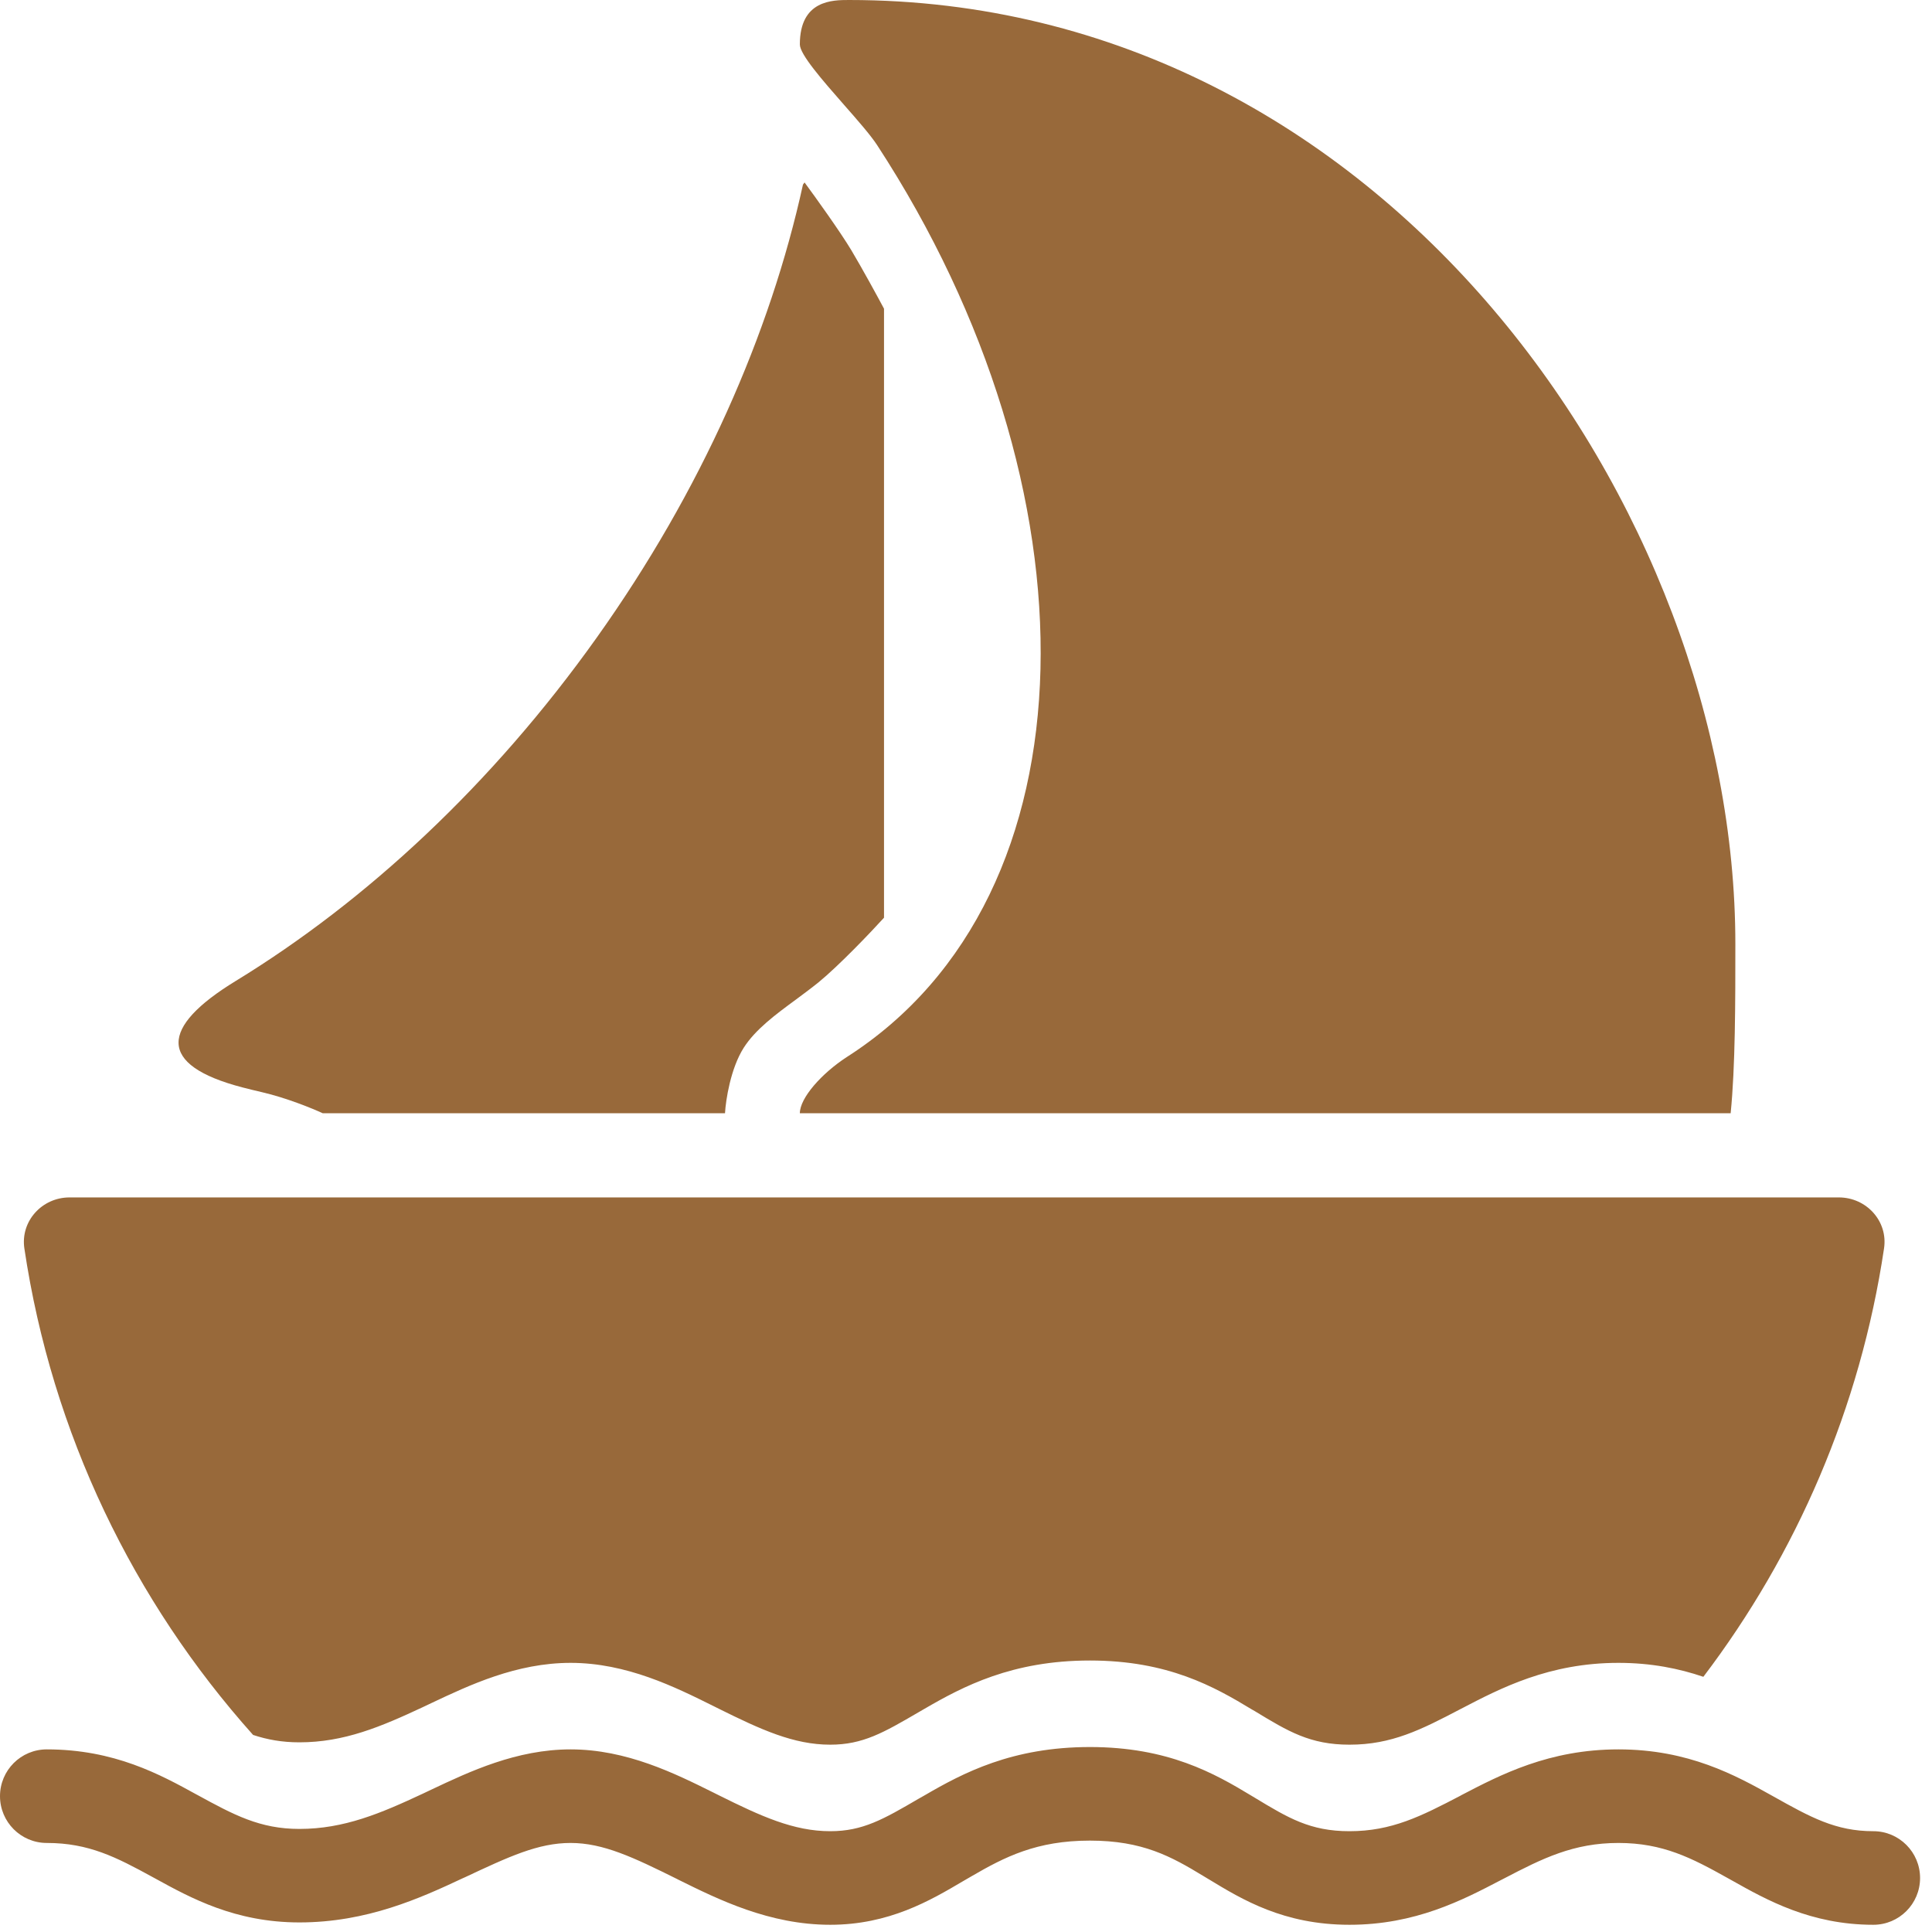 <svg width="23" height="23" viewBox="0 0 23 23" fill="none" xmlns="http://www.w3.org/2000/svg">
<path d="M10.079 12.585C13.086 10.664 13.105 5.808 10.441 1.726C10.363 1.607 10.208 1.43 10.046 1.246C9.791 0.955 9.522 0.648 9.522 0.529C9.522 -4.77944e-07 9.912 0 10.107 0C16.483 0 20.659 6.07 20.659 11.236C20.659 11.929 20.659 12.696 20.603 13.253H9.522C9.522 13.071 9.781 12.779 10.079 12.585Z" fill="#98693A"/>
<path d="M2.885 12.945C1.866 12.679 1.906 12.228 2.805 11.679C4.359 10.729 5.858 9.341 7.103 7.592C8.348 5.844 9.169 3.976 9.559 2.198L9.578 2.172C9.708 2.348 10.001 2.756 10.135 2.979C10.268 3.202 10.45 3.536 10.524 3.675V10.925C10.367 11.098 9.99 11.493 9.745 11.694C9.658 11.764 9.565 11.833 9.472 11.902C9.234 12.077 8.994 12.254 8.854 12.473C8.698 12.718 8.64 13.095 8.631 13.253H3.842C3.722 13.197 3.408 13.069 3.118 13.002C3.04 12.984 2.962 12.965 2.885 12.945Z" fill="#98693A"/>
<path d="M3.013 20.654C1.592 19.065 0.619 17.069 0.29 14.862C0.242 14.538 0.5 14.255 0.828 14.255H21.891C22.219 14.255 22.478 14.538 22.429 14.862C22.146 16.759 21.387 18.501 20.278 19.962C19.99 19.864 19.659 19.796 19.267 19.796C18.441 19.796 17.863 20.098 17.395 20.342L17.387 20.346C16.916 20.593 16.567 20.77 16.065 20.77C15.597 20.77 15.337 20.613 14.937 20.37L14.902 20.35C14.456 20.08 13.905 19.768 12.975 19.768C12.05 19.768 11.467 20.075 11.004 20.344C10.98 20.358 10.957 20.371 10.935 20.384C10.518 20.627 10.272 20.77 9.884 20.77C9.448 20.77 9.059 20.591 8.555 20.341C8.545 20.336 8.535 20.331 8.525 20.326L8.493 20.31C8.038 20.084 7.46 19.796 6.793 19.796C6.149 19.796 5.59 20.06 5.135 20.275C5.102 20.291 5.069 20.307 5.036 20.322C4.534 20.557 4.097 20.742 3.564 20.742C3.358 20.742 3.182 20.71 3.013 20.654Z" fill="#98693A"/>
<path d="M11.463 22.396C11.075 22.625 10.584 22.914 9.884 22.914C9.158 22.914 8.55 22.612 8.075 22.377L8.06 22.369C7.542 22.112 7.182 21.94 6.793 21.94C6.406 21.94 6.058 22.103 5.534 22.349L5.509 22.36C5.002 22.598 4.367 22.886 3.564 22.886C2.8 22.886 2.27 22.595 1.848 22.363L1.813 22.344C1.387 22.111 1.058 21.94 0.557 21.94C0.249 21.94 0 21.69 0 21.383C0 21.075 0.249 20.826 0.557 20.826C1.361 20.826 1.907 21.125 2.343 21.365L2.349 21.368C2.784 21.606 3.095 21.773 3.564 21.773C4.097 21.773 4.534 21.587 5.036 21.352C5.069 21.337 5.102 21.321 5.135 21.305C5.59 21.09 6.149 20.826 6.793 20.826C7.46 20.826 8.038 21.114 8.493 21.34C8.514 21.351 8.535 21.361 8.555 21.371C9.059 21.622 9.448 21.8 9.884 21.8C10.272 21.8 10.518 21.657 10.935 21.414C10.957 21.401 10.98 21.388 11.004 21.375C11.467 21.105 12.05 20.798 12.975 20.798C13.905 20.798 14.456 21.11 14.902 21.38L14.937 21.401C15.337 21.643 15.597 21.8 16.065 21.8C16.567 21.8 16.916 21.623 17.387 21.377L17.395 21.372C17.863 21.128 18.441 20.826 19.267 20.826C20.102 20.826 20.662 21.134 21.108 21.384C21.554 21.634 21.853 21.8 22.302 21.8C22.609 21.8 22.858 22.05 22.858 22.357C22.858 22.665 22.609 22.914 22.302 22.914C21.558 22.914 21.034 22.62 20.618 22.386C20.6 22.376 20.582 22.366 20.564 22.356C20.14 22.119 19.796 21.94 19.267 21.94C18.733 21.94 18.366 22.122 17.903 22.364L17.866 22.383C17.412 22.62 16.85 22.914 16.065 22.914C15.281 22.914 14.787 22.613 14.39 22.372L14.388 22.371C14.367 22.358 14.346 22.345 14.325 22.333C13.943 22.101 13.603 21.912 12.975 21.912C12.34 21.912 11.962 22.106 11.563 22.338C11.53 22.357 11.497 22.376 11.463 22.396Z" fill="#98693A"/>
</svg>
